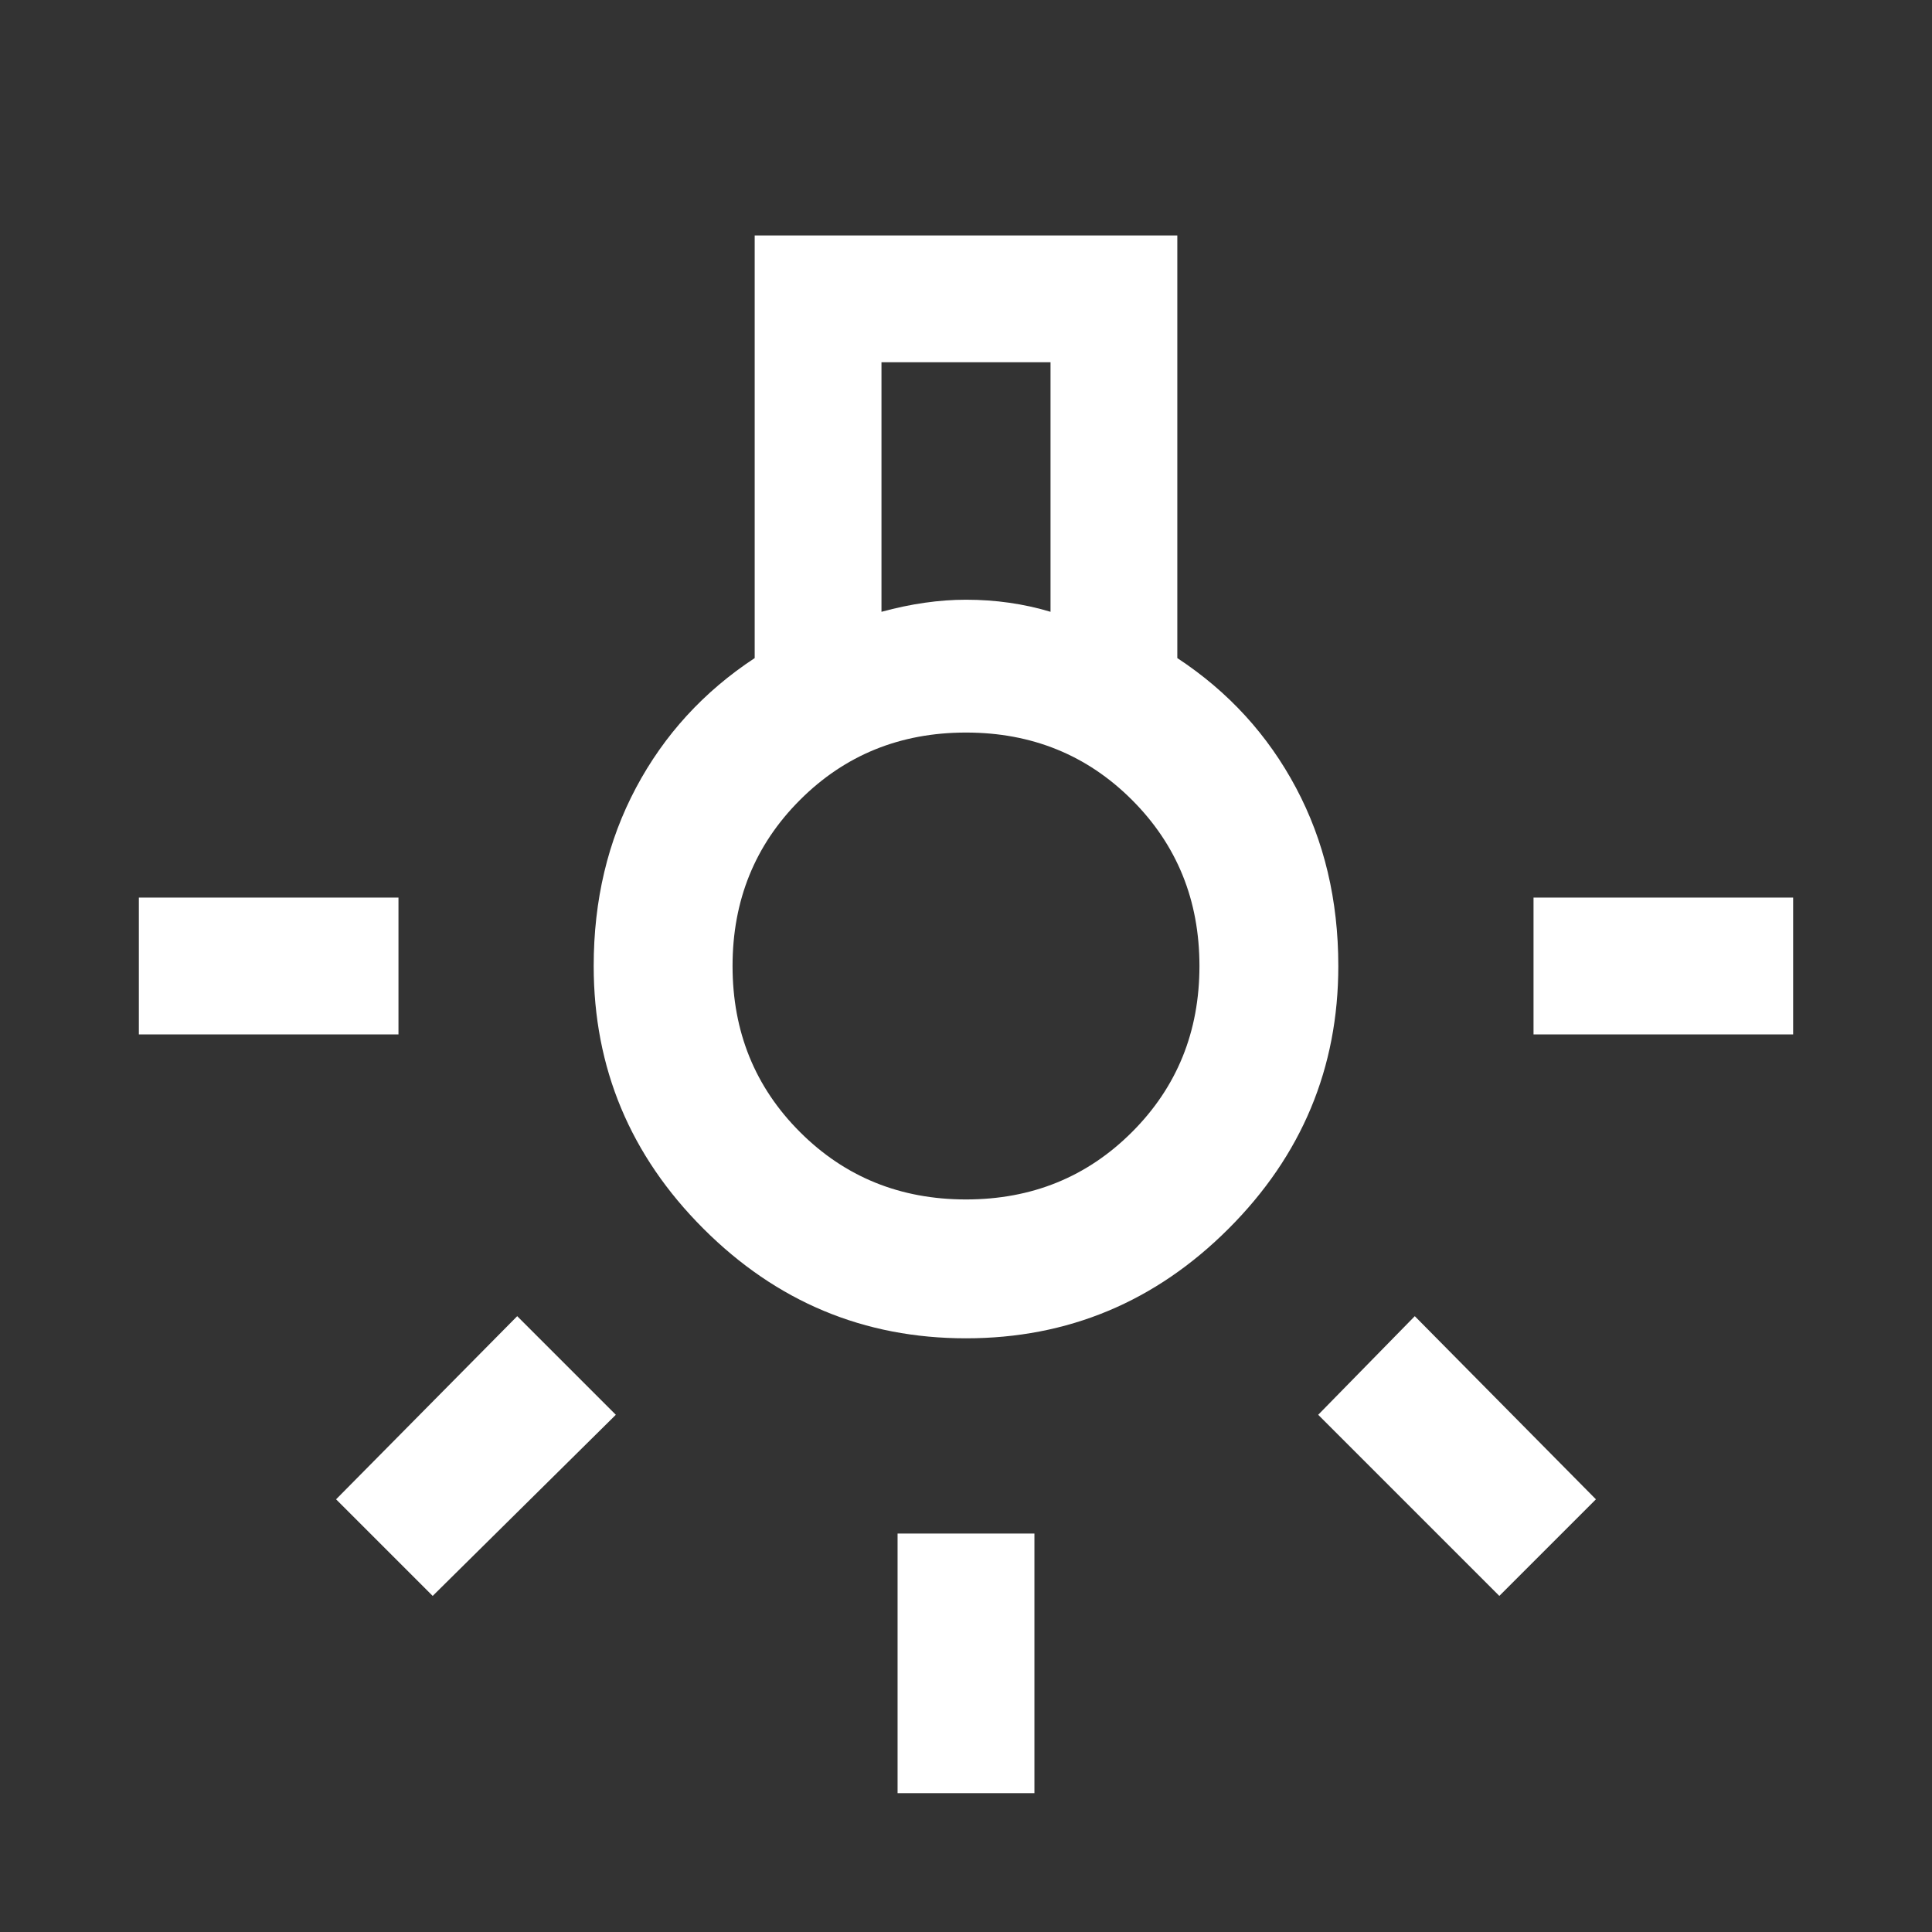 <svg xmlns="http://www.w3.org/2000/svg" height="48" width="48"><rect width="100%" height="100%" fill="#333333" stroke="none"/><path fill="#FFFFFF" d="M22.3 44.55V38.1H25.7V44.55ZM3.45 25.7V22.3H9.9V25.7ZM38.1 25.7V22.3H44.55V25.7ZM37.25 39.65 32.75 35.15 35.15 32.7 39.65 37.25ZM10.75 39.65 8.35 37.25 12.85 32.7 15.3 35.15ZM24 33.25Q20.2 33.25 17.475 30.525Q14.75 27.8 14.75 24Q14.75 21.55 15.8 19.575Q16.85 17.6 18.75 16.35V5.85H29.25V16.35Q31.15 17.6 32.2 19.575Q33.25 21.55 33.25 24Q33.25 27.8 30.525 30.525Q27.8 33.25 24 33.25ZM21.9 15.2Q22.45 15.05 22.975 14.975Q23.5 14.9 24 14.9Q24.55 14.9 25.075 14.975Q25.6 15.05 26.1 15.2V9H21.9ZM24 29.8Q26.45 29.8 28.125 28.125Q29.8 26.45 29.8 24Q29.8 21.55 28.125 19.875Q26.45 18.2 24 18.2Q21.55 18.2 19.875 19.875Q18.2 21.55 18.2 24Q18.2 26.45 19.875 28.125Q21.55 29.8 24 29.8ZM24 24Q24 24 24 24Q24 24 24 24Q24 24 24 24Q24 24 24 24Q24 24 24 24Q24 24 24 24Q24 24 24 24Q24 24 24 24Z"/></svg>